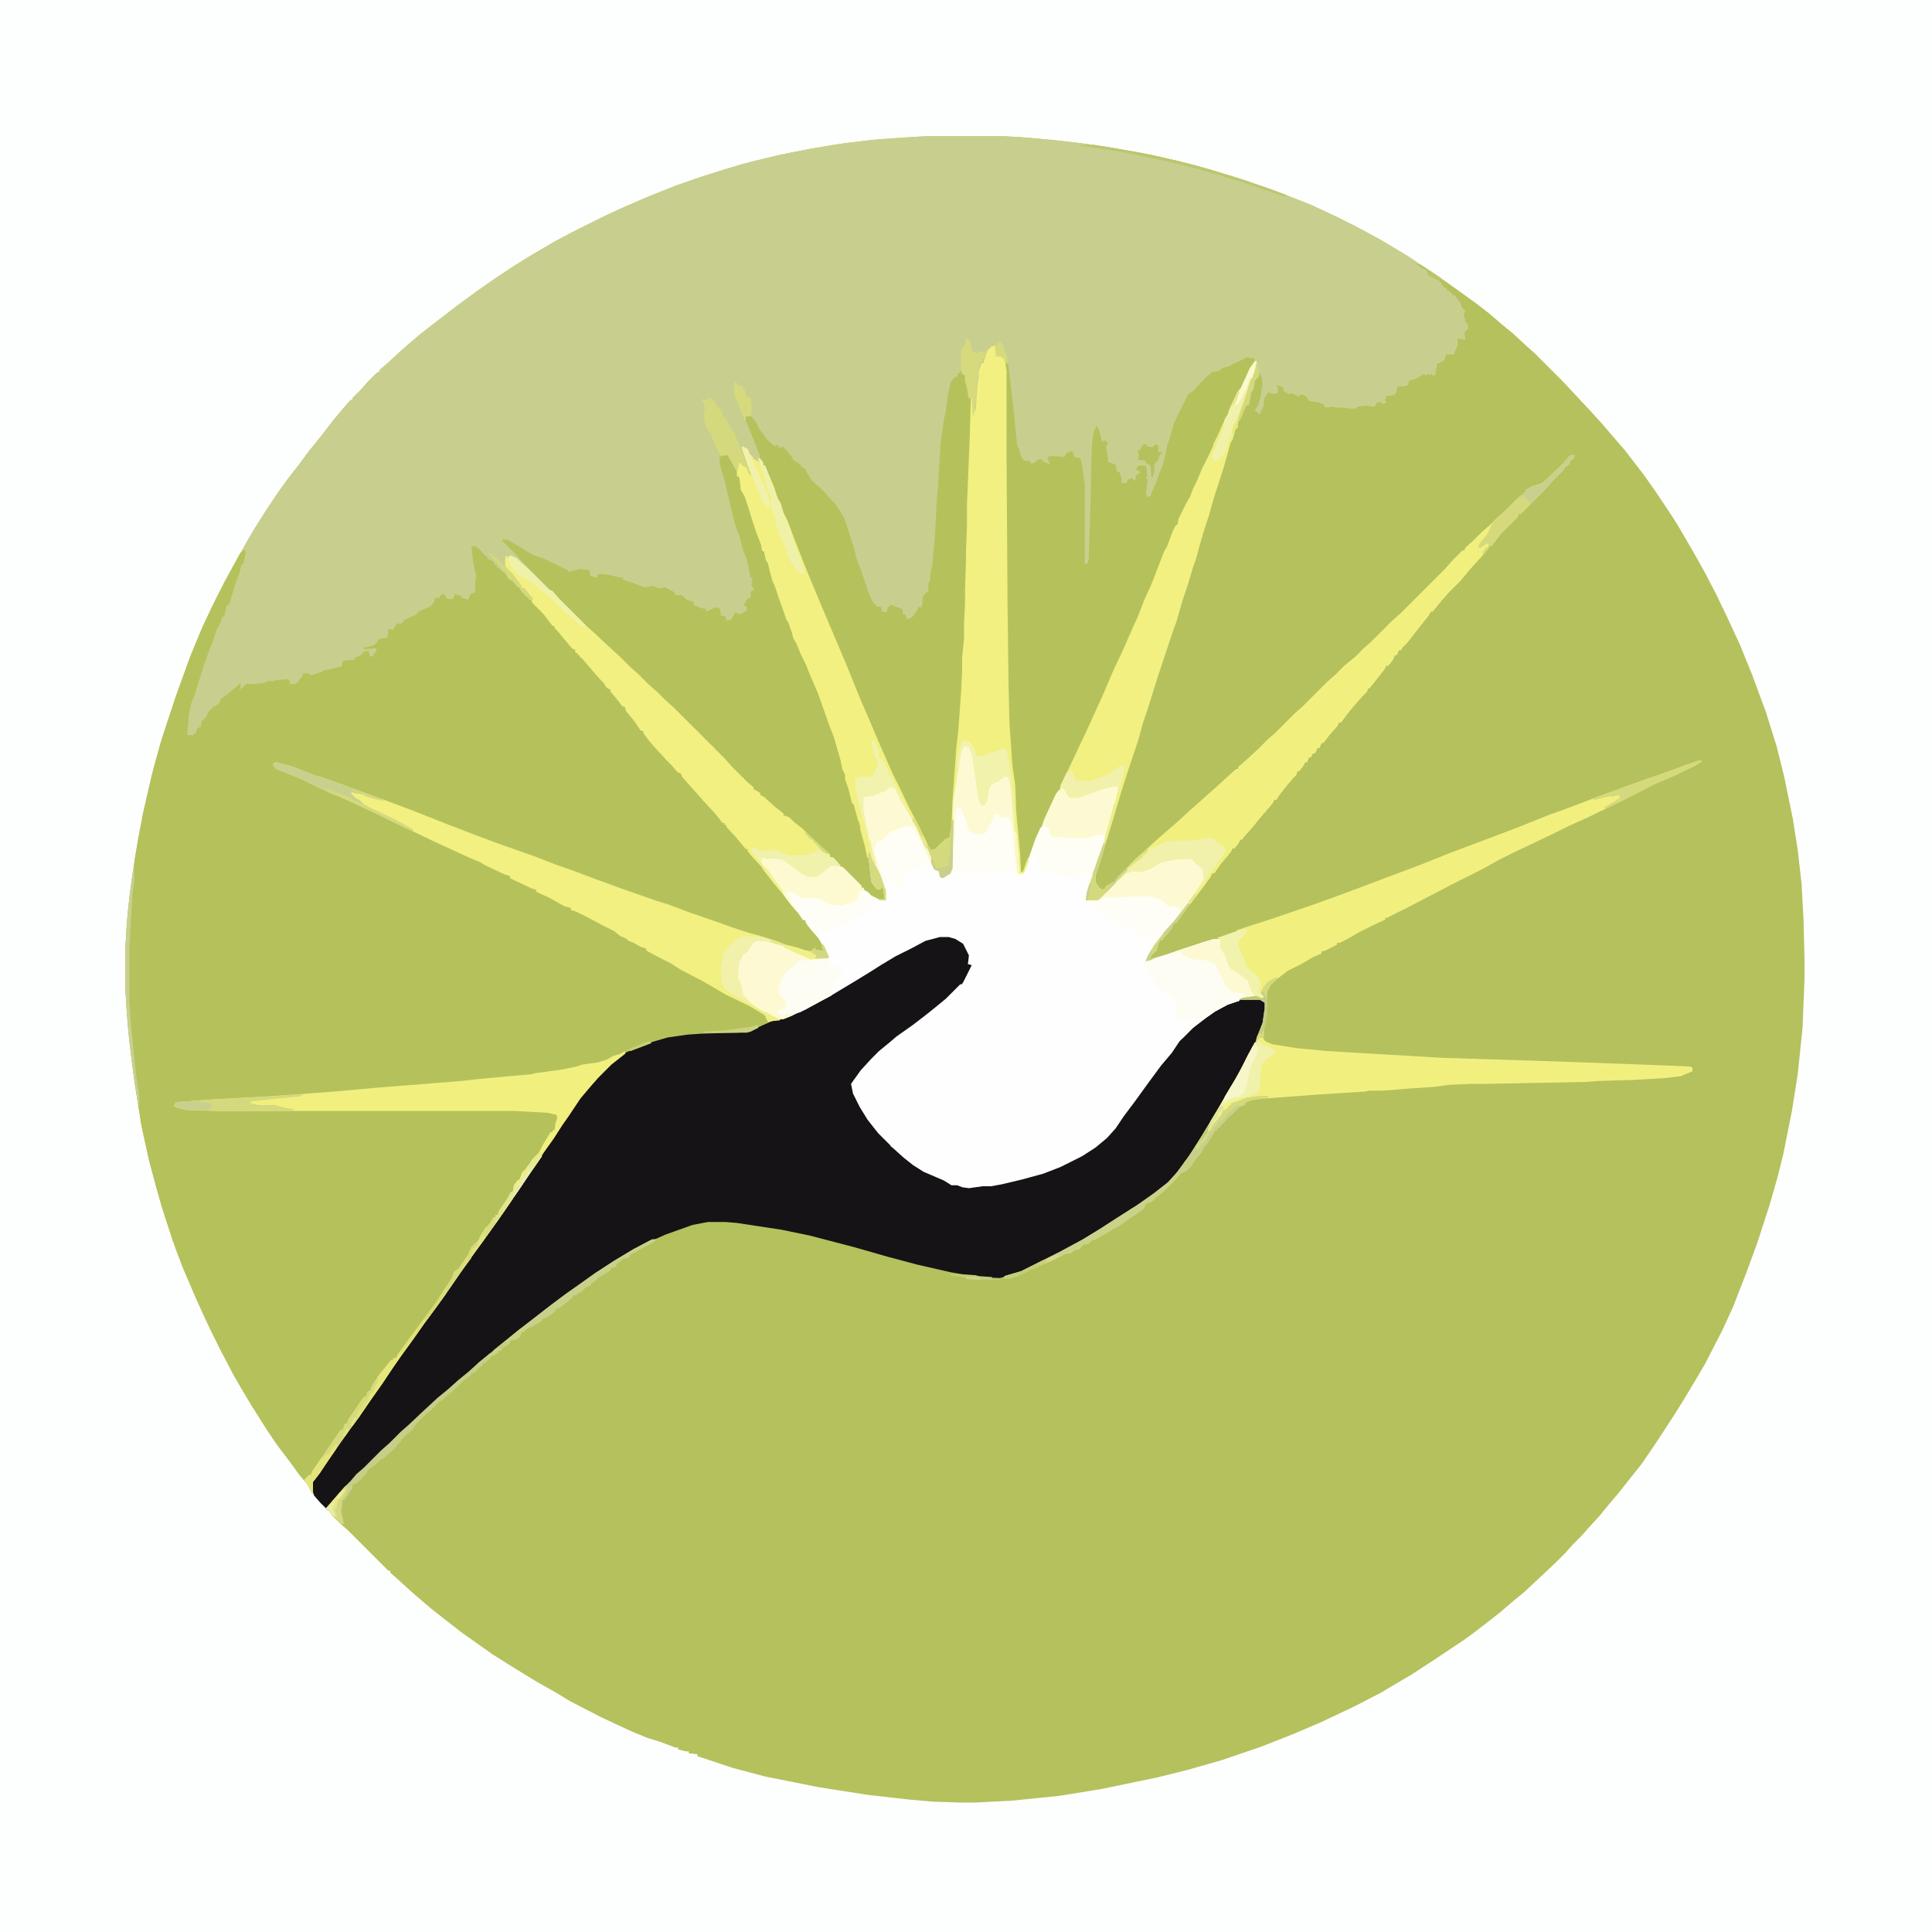 <?xml version="1.0" encoding="UTF-8"?>
<svg version="1.1" viewBox="0 0 2000 2000" width="1280" height="1280" xmlns="http://www.w3.org/2000/svg">
<path transform="translate(0)" d="m0 0h2e3v2e3h-2e3z" fill="#B5C15C"/>
<path transform="translate(0)" d="m0 0h2e3v2e3h-2e3zm959 141-47 3-36 4-37 6-35 7-36 9-39 12-29 10-30 12-30 13-39 19-25 13-24 14-21 13-21 14-17 12-19 14-21 16-14 11-13 11-8 7-10 9-8 7-7 6v2l-4 2-8 8-7 8-9 9v2h-2l-7 8-11 13-13 17-13 16-8 11-14 18-10 14-12 18-15 24-13 23-14 26-10 19-13 27-12 29-16 44-14 42-9 32-11 47-8 44-6 42-3 32-1 19v48l3 42 5 42 8 52 8 37 8 30 8 27 12 36 8 21 13 30 14 31 8 16 16 31 8 14 12 20 14 22 10 15 24 32 7 9 4 5 3 7h2l2 4 5 6 4 3 2 4 4 2 3 5 7 7 8 7 42 42h2v2l8 7 12 11 8 7 14 12 14 11 18 14 17 12 14 10 19 12 26 16 23 13 13 8 33 17 30 14 17 7 13 4 16 6h3v2l8 2h3v2l9 1v2l36 12 34 9 55 11 51 8 44 5 23 2 29 1h15l39-2 49-5 43-7 58-12 32-8 35-10 41-14 33-13 28-12 34-16 29-15 10-6 22-13 23-15 30-20 11-8 13-10 14-11 14-12 11-9 16-15 15-14 12-12 7-8 10-10 7-8 11-12 9-11 11-13 11-14 12-15 11-16 8-12 15-23 10-16 12-20 10-17 18-35 11-24 14-36 11-30 13-40 8-28 6-24 9-45 6-38 5-48 2-50v-21l-1-41-2-37-4-35-5-32-9-44-8-32-11-35-14-38-13-32-13-28-12-25-12-23-13-23-14-24-7-11-16-24-12-17-20-26-13-15-12-14-11-12-28-30-30-30-8-7-14-13-11-9-14-12-13-10-18-13-14-10-39-26-25-15-18-10-27-14-30-14-28-11-39-14-29-9-24-7-42-10-43-8-27-4-34-4-34-3-18-1z" fill="#FDFEFE"/>
<path transform="translate(959,141)" d="m0 0h80l30 2 40 4 36 5 35 6 41 9 30 8 29 9 33 11 34 13 25 11 29 14 28 15 20 12 16 10 7 7 5 3 1 4 11 6 3 3v2h2v2l4 2v2h3v2h2v2l3 1 6 8 1 4 4 4-1 2h-1l2 9 3 4v3l-4 4 1 8-8-2v7l-4 10h-8l-2 6-4 2-1 1h-2l-2 10v2l-3 1-1-2-2 1-2-1-1 2-3-2-8 5-7 2-2 5-5 1h-5l-2 7-2 2-8 1-1 4 1 3-4 1-2-2-4 1-2 4-9-1-9 1-1 2h-8l-5-1h-7l-5-1-6 1-2-1v-2l-5-2-5-1-6-1-3-5-6-2-1 3-7-4-4 1-5-3-1-4-7-3 2 4v5l-5 1-5-2-4 6-1 8-4 9-5-4 4-7 2-8 2-13-1-7-3-4v4l-4 4-1 8-3 5-2 12-3 1-5 12-2 4h-2v7l-2 1-3 11-2 3-7 25-10 31-6 21-4 12-5 17-4 15-3 8-5 17-6 18-6 21-3 8-16 48-11 35-5 15-5 18-11 33-7 22-9 30-6 19-6 21-5 15v6l4 6 3 2 3-1v-2l7-4 3-1 2-4 21-21 8-7 12-11 8-7 15-13 13-12 8-7 10-9 8-7 12-11 9-8h2v-2l8-7 12-11 10-10 8-7 21-21 8-7 25-25 8-7 10-10 11-9 9-9 8-7 22-22 8-7 46-46 7-8 11-11h2l1-3 8-7 9-9 8-7 7-7 8-7 17-17h2v-2h2l2-4 5-3 12-4 16-15 7-7 5-6 5-1-2 5h-2l-2 5h-2v2h-2l-2 4-11 11-7 8-26 26h-2l-1 3-17 17-10 13h-2l-2 4-9 10-10 11-9 11-13 13-7 8-9 11h-2l-2 4-8 10-14 18-5 5-2 3h-2l-2 5h-2l-2 5-5 6h-2l-2 4-11 14-4 5-2 1-1 3-5 5-13 15-9 12h-2l-2 4-8 9-6 8h-2l-2 5h-2l-3 6h-2l-2 4h-2l-2 5h-2l-2 4-4 5h-2l-1 4-3 3-6 7-8 10-4 6h-2l-2 4-13 15-8 10-9 10-1 2h-2l-2 4-4 5h-2l-2 4-10 12-7 10h-2l-2 4-12 16-16 21-8 11h-2l-2 5-4 5-3 3-3 4h-2l-2 4-2 7-5 5-2 3 12-2 41-14 14-4h6l1 9 5 8 3 9 3 4v2l5 2 9 6 4 4 3 9 3 5 1 2-17 2v2l-12 4-13 7-10 7-13 10-14 14-8 12-11 13-14 19-13 18-12 16-8 12-9 10-12 10-14 9-22 11-18 7-22 6-21 5-11 2h-7-2l-14 2-7-1-5-2h-6l-8-5-21-9-11-7-10-8-10-9-16-16-11-14-8-13-7-14-2-10 10-14 11-12 8-8 11-9 7-6 17-12 13-10 10-8 11-9 15-15h2l10-20-4-1 1-9-6-12-8-5-7-2h-9l-15 4-15 8-16 8-15 9-11 7-18 11-20 12-29 16-18 8-5 2h-6l-14-7-16-11-7-8-2-10-3-8 1-13 5-10 5-4 6-9 4-2 13 1 15 5v2l9 3 15 7 3 1 18-1-4-10-6-10-11-13-2-5-3-1-4-6-7-8-7-9-11-14-20-25-8-9v-2h-2l-9-11-11-12v-2h-2v-2h-2l-7-9-12-13-7-8-9-10-7-8-1-3-4-2-5-6-5-5-12-13-7-8-6-8v-2l-3-1-6-9-5-6-4-5-1-4-3-1-6-8-6-7v-2l-4-2-3-5-4-4-7-8-12-14-2-1v-2h-2v-2h-2l-1-4h-2l-7-8-9-11-3-3v-2h-2l-6-8-4-5-5-5-8-9-2-1v-2h-2l-7-8v-2h-2l-5-6-5-3v-3l-4-2-5-5-3-2v-2h-2l-4-5-3-1-7-8-6-5-3 1 2 16 3 14-1 10v6l-6 3-2 5-3 1-1-2-3-1-1-2-6-1-2 5h-6l-3-3v-3l-4 2-1 2-4 1-3 7-10 5-5 2-4 4-8 4h-3v2l-5 3h-2l-3 5-4 1h-2l1 5-2 3-9 1-2 5-5 3-4 1 8-1 2 5-5 5h-3l-2-6-5 2-4 4-5 1v2l-2 1h-10l-1 6-9 3-10 2-7 3-7 2-7-3v5h-3l-2 5-4 2-5-1-2-4-13 1-3 1h-6l-3 2-11 1h-9l-2 4-5 2 1-3h2l-1-3-10 9-7 5h-2l-2 6-5 3h-2v2h-2l-2 5-4 6-3 3v5l-5 2-1 4h-2v2h-7l-1-10 1-4 1-9 4-16 3-9 4-10 4-14 5-14 5-13 3-9 8-17 4-10h2l1-6 5-15 3-11 2-3 2-7h2v-9l1-5-3 2 2-5 11-19 12-19 12-18 14-19 20-26 22-28 14-17 6-7h2l2-4 13-13 7-8 4-4h2v-2l8-7 14-13 8-7 13-11 17-13 18-14 19-14 20-14 18-12 19-12 19-11 25-14 36-18 36-16 27-11 27-10 34-11 28-8 39-9 44-8 38-5 40-3z" fill="#C8CF8E"/>
<path transform="translate(491,565)" d="m0 0 5 3 6 7 3 2v2l4 1 3 3v2h2v2l4 2v2l4 2 4 3 2 4 5 3 3 3v2h2l7 8v2h2v2l4 2 9 11 5 5 7 8v2h2l9 11 6 7v2l4 2v2h2l1 4h2v2h2v2l4 2 12 14 7 8v2l4 2 3 5 3 3 7 8 5 7 3 3 1 4 3 1v2l2 1 6 7 4 7 5 5 7 10 5 5 11 12 5 5 6 7 5 5 7 8 12 13 11 12 9 11 1 3h2v2h2l9 11 11 12v2h2l7 9 9 10 12 16 9 11 7 9 9 11 4 5 9 11 12 16 6 13-1 2-18 1-16-7-11-5v-2l-10-2-5-2-13-1-4 2-6 9-5 4-4 9-1 14 4 9 1 8 7 8 15 10 14 7 3 2-16 5-15 7-12 2-38 1-23 2-17 3-24 8-16 7-14 11-14 14-7 8-11 13-12 18-7 10-9 14-10 14-9 14-9 13-15 22-8 12-20 28-13 18-12 17-11 16-12 17-14 19-12 17-13 18-9 13-10 15-12 17-13 19-9 12-10 14-11 16-10 15-7 9v12l-3-4-3-6-8-9-10-14-13-17-12-18-15-24-9-15-8-14-15-28-10-21-7-14-9-20-14-33-9-24-12-37-12-44-8-36-7-43-6-46-3-34-1-18v-48l2-32 4-34 7-45 6-30 8-35 9-33 16-49 14-39 12-29 11-24 13-26 12-22 5-9 5-3v5l-2 10h-2l-2 9-3 8-3 9-5 16h-2l-3 12h-2l-1 5-5 10-3 9-5 13-5 14-10 32-3 7-3 15v6l-1 6v6h7v-2h2l1-5 4-2 1-6 3-2 4-7 2-3h2v-2l6-3 3-6 6-4 12-10 2-3v6l-3 3 6-4 3-3h9l9-1 4-2h7l1-1 13-1 2 2v3h6l4-4 3-4 1-3h5l3 2 12-4 1-1 10-2 7-2h2l1-6 12-1v-2l7-3 3-4h4l2 6 3-1 4-6-1-2-10 1-4-1 12-3 7-7 7-1 1-6v-3l5 1 3-5 1-2 3 1 4-2v-2l11-5h2l2-4 12-5 4-4 1-5h5l1-3 4-1 3 5h6l2-5 7 2v2l4 1 3 1 2-6 5-2v-11l1-5-3-14-2-17z" fill="#B5C25C"/>
<path transform="translate(973,969)" d="m0 0h9l11 4 6 5 5 11-2 9 4 1-3 9-5 8-7 8-8 7-7 7-10 8-13 10-16 12-14 10-11 10-8 7-9 9-12 16-1 5 5 14 8 14 8 11 11 13 8 8v2l4 2 12 11 10 7 14 8 17 7 6 4h6l7 3 19-1 1-2 1 1h7l25-5 29-8 20-8 22-11 13-9 11-9 9-10 10-15 15-20 13-18 10-13 12-15 6-9 16-16 14-10 10-7 15-7 11-3h17l5 3 1 1-1 16-4 13-9 20-7 12-8 16-7 12-8 14-13 22-14 23-11 16-10 13-11 12-13 10-24 16-25 16-16 10-21 12-12 7-23 11-19 9-19 5-22-1-29-5-35-8-30-8-35-10-46-12-29-6-46-7-12-1h-18l-16 3-28 10-18 8-19 10-24 15-22 15-18 13-16 12-17 13-15 12-14 11-17 14-11 9-28 24-8 7-13 11-12 11-17 16-13 12-10 10-8 7-18 18h-2l-2 4-14 14-9 11-5 6h-2l-5-5-7-8-2-8v-6l7-9 10-15 11-16 11-15 14-20 10-14 11-16 10-15 10-14 13-18 12-17 14-19 16-23 11-16 26-36 12-17 8-12 15-22 16-23 9-14 9-13 7-11 7-10 12-17 13-14 7-8 11-11 14-10 25-10 17-5 21-3 15-1 38-1 12-2 20-9 16-5 17-7 30-16 25-15 18-11 14-9 16-9 25-13z" fill="#151315"/>
<path transform="translate(998,771)" d="m0 0 5 2 3 5 3 15 5 35 2 5 4-1 2-7 2-10 4-5 8-4 4-3 5 2 2 10 4 46 1 1 2 20 1 23 5-2 12-35 10-22 11-24 3-4h2l1-3 4 2 3 5v3h9l13-4 10-3 8-3 6-2h5l1 2-7 30-7 24-4 13-12 36-4 14 4-1h8l8-7 12-12 8-7 5-3 2 1 1-2 8 1 10-3 12-7 14-3 18-1 4 5 7 6 2 5v6l-10 16-6 8-4 6-14 17-12 14-10 15-5 9 25-8 36-12 10-3h6l1 9 5 8 3 9 3 4v2l5 2 9 6 4 4 3 9 3 5 1 2-17 2v2l-12 4-13 7-10 7-13 10-14 14-8 12-11 13-14 19-13 18-12 16-8 12-9 10-12 10-14 9-22 11-18 7-22 6-21 5-11 2h-7-2l-14 2-7-1-5-2h-6l-8-5-21-9-11-7-10-8-10-9-16-16-11-14-8-13-7-14-2-10 10-14 11-12 8-8 11-9 7-6 17-12 13-10 10-8 11-9 15-15h2l10-20-4-1 1-9-6-12-8-5-7-2h-9l-15 4-15 8-16 8-15 9-11 7-18 11-20 12-29 16-18 8-5 2h-6l-14-7-16-11-7-8-2-10-3-8 1-13 5-10 5-4 6-9 4-2 13 1 15 5v2l9 3 15 7 3 1 18-1-4-10-6-10-11-13-2-5-3-1-4-6-7-8-7-9-6-10-14-19-5-7-1-4 4-2 2 1h14l8 4 9 7 10 7 3 1h7l5-1v-2l9-7 3-2 7 1 5 2 19 19v2h2l5 6 11 6 7 1-2-14-7-18v-2l-2-1-1-7-4-13-4-20-3-11-1-7v-13l2-2 11-2 12-5 3-3 5 1 7 12 6 12 5 9v2l3 1 6 12 5 13v2h2l4 10 3 11 5 3 2 6 10-4 1-5 2-69 3-19 3-28 3-10z" fill="#FDFEFD"/>
<path transform="translate(1291,370)" d="m0 0 7 1 1 2-3 7-12 24-4 6-7 14-2 6-7 15-6 14-6 13-8 16-7 17-3 5-3 8-8 14-5 13-4 6-2 7-10 24-10 25-6 13-9 23-7 15-5 11-8 18-4 8-11 26-12 26-19 41-13 27-8 16-8 17-11 25-5 15h-2l-2 9-3 6h-3l-1-19-4-44-1-27-3-21-3-46-1-39-1-90-1-165v-77l3 3 5 44 3 29 1 10 2 4 2 7 2 4 3 1h3l3 3 3-1 3-3 5-1v2l8 4-3-8 5-1 13 1 2-4 5-2 2 1 1 5 6 1 2 6 3 22v82l3-1 1-4 2-64 1-46 1-15 1-7 3-6 2 2 3 10v4l4-1 3 2-2 5 1 6 1 5v4l8 3 1 7 3 1 2 6v5h5l2-4 4-1 3 3 1-6 5-3-5-3 2-4h7l2 2v7l2 2h-3l2 4-1 9-1 5 2 4 3-2 5-12 8-21 2-8 2-10 3-9 4-14 4-9 11-22 6-4 7-8 5-5 7-6 7-1 3-3 8-2 3-2z" fill="#B5C25C"/>
<path transform="translate(745,469)" d="m0 0 2 2 2-2 1 2h4l5 9 4 7v6h2l2 6 2 11 4 6 6 18 3 12 3 8 3 7 2 9 3 4 2 8 3 9 2 5 2 9 3 5 2 10 4 9 4 10 1 4 2 3 6 18 4 8 5 11 5 10 5 13 8 20 10 30 3 6 8 28 1 7 3 6 1 6 5 16 2 7 3 9 3 10 2 9 3 12 3 11v5h2l2 20 2 7 4 5h3l3-3 2 6v8h-8l-10-6v-2l-4-2v-2h-2l-7-8-13-13-5-4-5-6-3-1-2-4-8-7-7-7-11-9v-2l-4-2-11-9-5-3v-2l-4-2-12-11-8-6v-2l-4-2-10-9-3-3v-2l-4-2-11-11-7-8-9-9v-2l-4-2-12-12v-2l-4-2-25-25-3-2v-2l-4-2-13-13-8-7-11-11-8-7-12-12-8-7-16-15-12-11-27-27-7-8-26-26-5-6-14-14v-2l6 1 12 7 6 4 9 5 7 2 15 7 10 5 3 1v2l5-1 7-2 10 1 1 6 7 2 1-4 11 1 8 2 7 1v2l9 3 13 5 7-1 2-1 5 3 8-1 9 5 1 3h7l5 5 7 2v3l4 2 6 2h3v3l7-3 1-1h5l2 4v4l5 1 1 2-1 2h5l3-4 2-4 5 2 7-4v-4l-3-1 2-5 3-3h2v-4l1-4h3l-3-5 1-8h-2l-4-19-4-10-3-12-5-14-6-24-5-22-3-9-2-8z" fill="#B5C25C"/>
<path transform="translate(996,384)" d="m0 0h2v3l4 2v7l2 4 1 9v46l-2 46-1 29v20l-1 28v13l-1 25v12l-1 25v9l-2 18v14l-2 38-3 36-2 21-3 40-1 27-2 11-6 2v2l-5 5-7 5-3-1-4-6-10-21-10-19-11-23-9-19-11-25-11-26-19-45-8-20-12-28-16-38-11-27-11-28-9-23-3-6-3-9-3-8-5-11-5-14v-2h-2l-3-6-1-6-12-30-2-4v-5l1-2 5 2 6 8 2 5 9 12 6 5 2 1 1-2 4 4 2-2 5 5 4 5 2 4 8 5v2l4 2 7 12 10 9 5 5 6 7 4 4 9 14 9 28 4 15 4 10 8 24 5 11 4 4h4l1 5 5 1 1-5 3-3 5 2 7 2 1 6h2l2 5 5-2 4-5 3-6 3 1 1-6v-5l4-5h2v-9l2-4v-7l2-7 3-34 2-39 1-9 2-34 1-14 3-21 2-9 2-16 3-14 2-3 3-3h3l-1-3z" fill="#B5C25C"/>
<path transform="translate(1299,374)" d="m0 0h2l-2 9-8 24-5 17-4 10-1 9-2 1-3 11-2 3-7 25-10 31-6 21-4 12-5 17-4 15-3 8-5 17-6 18-6 21-3 8-16 48-11 35-5 15-5 18-11 33-7 22-9 30-6 19-6 21-5 15v6l4 6 3 2 3-1v-2l7-4 3-1 2-4 21-21 8-7 12-11 8-7 15-13 13-12 8-7 10-9 8-7 12-11 9-8h2v-2l8-7 12-11 10-10 8-7 21-21 8-7 25-25 8-7 10-10 11-9 9-9 8-7 22-22 8-7 46-46 7-8 11-11h2l1-3 8-7 9-9 8-7 7-7 8-7 17-17h2v-2h2l2-4 5-3 12-4 16-15 7-7 5-6 5-1-2 5h-2l-2 5h-2v2h-2l-2 4-11 11-7 8-26 26h-2l-1 3-17 17-10 13h-2l-2 4-9 10-10 11-9 11-13 13-7 8-9 11h-2l-2 4-8 10-14 18-5 5-2 3h-2l-2 5h-2l-2 5-5 6h-2l-2 4-11 14-4 5-2 1-1 3-5 5-13 15-9 12h-2l-2 4-8 9-6 8h-2l-2 5h-2l-3 6h-2l-2 4h-2l-2 5h-2l-2 4-4 5h-2l-1 4-3 3-6 7-8 10-4 6h-2l-2 4-13 15-8 10-9 10-1 2h-2l-2 4-4 5h-2l-2 4-10 12-7 10h-2l-2 4-12 16-16 21-8 11h-2l-2 5-4 5-3 3-3 4h-2l-2 4-2 7-5 5-2 3h5l-4 2-5 1 2-5 7-12 11-14 9-10 11-14 7-10 10-15 3-5-1-10-7-6-3-3-1-2-18 1-14 3-12 7-10 3-8-1-7 3-7 7-8 7-12 12-2 1h-12l1-8 12-36 5-14 4-15 6-23 5-21v-1l-8 1-10 3-9 3-11 4-4 1h-7l-2-1-5-9h-2l-2 2 1-5 12-25 16-34 15-33 12-28 9-19 11-25 5-11 7-18 6-13 4-10 10-26 3-5 6-16 3-6 2-1 1-6 8-16 4-7 3-8 4-8 5-12 8-16 5-11 11-25 3-5 2-6 8-17 4-5 9-20z" fill="#F1F080"/>
<path transform="translate(1029,358)" d="m0 0h2v8l1 2 5 1 3 2 2 13v91l1 149 1 83 1 42 3 43 3 21 1 27 4 44 1 19 2-1 5-14 1 4-5 12-5 1-1-2-1-21-2-20-1-1-4-46-2-10-4-1-7 5-6 3-3 5-2 12-3 5-4-1-2-5-7-47-3-7-5-2-3 7-2 13-3 27-2 11-2 69-2 5-8 5-3-1-1-6-5-2-3-7-4-13v-2h-2l-5-11-4-10-3-6-3-3-10-18-7-14-5-1-5 4-13 5-8 1-1 1v13l3 15 4 16 3 14 3 9 1 5 8 20 1 4v10h-7v-1h6l-2-12-1-1-2 3-4-1-5-7-1-8-1-11-1-3 1-3h-2l-3-14-1-3-3-11-1-7-2-5-4-15-2-2-4-16-3-8v-5l-3-6-2-10-7-24-4-10-12-34-9-21-4-10-5-10-4-10-4-7-1-5-4-11-2-3-3-9-4-11-5-15-2-4-2-7-3-12-2-3-2-9-2-1-1-6-5-13-4-12-4-13-4-12-4-7-1-9-1-5h-2v-7l2-7 5 2 4 5 3 5-3-10-6-17 1-2 5 3 2 5 3 3 1 2 5 3 2 5-1-4-1-5 3 2 2 3v3h2l4 10 5 12 4 12 3 5 3 10 4 8 8 21 13 33 15 36 14 33 11 26 15 37 7 16 11 26 15 34 8 16 9 19 10 19 10 21 2 4 5-1 8-8h2v-2l5-2 2-11 1-27 4-55 2-17 3-42 1-21v-14l2-19v-16l1-20v-14l1-31v-11l1-24v-23l1-23 2-51 1-35 2-3 2 1v11l1 5 1-17 1-15 1-2v-8l3-9h2l2-7 2-6 4-4z" fill="#F1F080"/>
<path transform="translate(1627,471)" d="m0 0 3 1-2 4h-2l-2 5h-2v2h-2l-2 4-11 11-7 8-26 26h-2l-1 3-17 17-10 13h-2l-2 4-9 10-10 11-9 11-13 13-7 8-9 11h-2l-2 4-8 10-14 18-5 5-2 3h-2l-2 5h-2l-2 5-5 6h-2l-2 4-11 14-4 5-2 1-1 3-5 5-13 15-9 12h-2l-2 4-8 9-6 8h-2l-2 5h-2l-3 6h-2l-2 4h-2l-2 5h-2l-2 4-4 5h-2l-1 4-3 3-6 7-8 10-4 6h-2l-2 4-13 15-8 10-9 10-1 2h-2l-2 4-4 5h-2l-2 4-10 12-7 10h-2l-2 4-12 16-16 21-8 11h-2l-2 5-4 5-3 3-3 4h-2l-2 4-2 7-5 5-2 3h5l-4 2-5 1 2-5 7-12 11-14 9-10 11-14 7-10 9-13 5-5 7-11 9-12 6-11h-2v-2l-5-1-5-5-4-2-11 2-14 1h-8l-5 1h-7l-14 6-6 3-3 4h-2v2l-8 6-7 6 2-4 7-7 8-7 12-11 8-7 15-13 13-12 8-7 10-9 8-7 12-11 9-8h2v-2l8-7 12-11 10-10 8-7 21-21 8-7 25-25 8-7 10-10 11-9 9-9 8-7 22-22 8-7 46-46 7-8 11-11h2l1-3 8-7 9-9 8-7 7-7 8-7 17-17h2v-2h2l2-4 5-3 12-4 16-15 7-7 5-6z" fill="#F1F07F"/>
<path transform="translate(286,789)" d="m0 0 18 5 10 4 13 5 7 2 20 7 16 6 25 9 32 12 38 15 26 10 24 9 37 13 26 10 20 7 13 5 30 11 20 7 17 6 13 4 24 9 29 10 14 5 15 5 18 5 12 4 10 4 12 3 9 3 5 1 5-4v2l9 2-2-5 1-3 6 13-1 2-18 1-16-7-11-5v-2l-10-2-5-2-13-1-4 2-6 9-5 4-4 9-1 14 4 9 1 8 7 8 15 10 14 7 3 2-10 1-3 1-3-7-17-10-23-11-24-14-23-12-11-7-14-7-11-6v-2l-6-2-7-4-5-2-4-3-5-2-6-5-12-6-15-8-12-6-6-2v-2l-7-2-16-9-9-4-4-2v-2l-4-1-17-8-6-3v-2l-6-2-13-6-8-4-5-3-10-4-39-18-75-36-22-10-10-4-19-9-8-4-27-11-3-3v-3z" fill="#F1F080"/>
<path transform="translate(524,575)" d="m0 0 2 2 3-2 6 3 16 15 17 17 4 2 7 8 28 28 8 7 16 15 12 11 10 10 8 7 11 11 8 7 9 9 8 7 54 54 7 8 15 15 7 6v2l4 2 3 2v2l4 2 11 10 9 7v2l6 2 5 5 9 7 5 5 15 14 8 7v3l4 1 7 8-2 1-7-1-10 8h-2v2l-5 2h-7l-8-4-9-7-10-7-6-1h-11l-4-1-1 2 5 9 10 13 8 11-1 2-10-12-12-16-11-12-3-4v-2h-2l-9-11-11-12v-2h-2v-2h-2l-7-9-12-13-7-8-9-10-7-8-1-3-4-2-5-6-5-5-12-13-7-8-6-8v-2l-3-1-6-9-5-6-4-5-1-4-3-1-6-8-6-7v-2l-4-2-3-5-4-4-7-8-12-14-2-1v-2h-2v-2h-2l-1-4h-2l-7-8-9-11-3-3v-2h-2l-6-8-4-5-11-11-1-5-7-8v-2h-2l-13-17-5-6v-8z" fill="#F1F080"/>
<path transform="translate(1304,1073)" d="m0 0 3 1 3 4 7 3 25 4 31 3 119 7 125 4 82 3 50 2 3 1v4l-12 5-16 2-34 2-36 1-12 1-103 2h-15l-24 1-14 2-29 2-25 2h-14l-5 1-48 3-67 5-8 3-2 3-5 2-5 5-7 6-5 6-3 3-1 2h-2v2h-2l-2 4-4 6-3 5-2 1-4 8-4 4-6 9-5 5-5 2-7 8-10 10-10 8-4 4-6 2-2 5-8 6-5 3-11 8-9 5-10 6-7 4-4 1-4 4h-4l-5 5-5 1-3 3-6 1-12 6-16 7-9 4-13 6-10 3-4-1 1-2 17-5 40-20 24-13 18-11 17-11 22-14 17-12 14-11 10-11 13-18 12-19 15-25 8-14 9-15 9-16 7-14 7-13h2l2-5z" fill="#F1F07F"/>
<path transform="translate(1760,787)" d="m0 0 2 1-8 5-23 11-19 8-19 10-16 8-35 17-18 8-16 8-23 11-17 8-16 8-18 10-32 16-17 9-6 3-19 10-24 12h-2v2l-11 5-16 8-12 7-8 4h-3v2l-12 6-4 1v2l-9 4-12 7-14 7-9 7-12 6-5 7-1 4 3 2-1 3-5-1-6-4-2-4-3-9-8-7-9-5-4-6-3-9-5-8v-9l-3-1 17-6h3v-2l37-12 41-14 25-9 27-10 21-8 40-15 30-12 69-26 35-14 17-6 34-13 44-16 29-10 16-6z" fill="#F1F07F"/>
<path transform="translate(768,462)" d="m0 0 6 3 2 5 3 3 1 2 5 3 2 5-1-4-1-5 3 2 2 3v3h2l4 10 5 12 4 12 3 5 3 10 4 8 8 21 13 33 15 36 14 33 11 26 15 37 7 16 11 26 15 34 8 16 9 19 10 19 10 21 2 4 5-1 8-8h2v-2l5-2 2-11 1-7h1l-1 50-2 5-8 5-3-1-1-6-5-2-3-7-4-13v-2h-2l-5-11-4-10-3-6-3-3-10-18-7-14-5-1-5 4-13 5-8 1-1 1v13l3 15 4 16 3 14 3 9 1 5 8 20 1 4v10h-7v-1h6l-2-12-1-1-2 3-4-1-5-7-1-8-1-11-1-3 1-3h-2l-3-14-1-3-3-11-1-7-2-5-4-15-2-2-4-16-3-8v-5l-3-6-2-10-7-24-4-10-12-34-9-21-4-10-5-10-4-10-4-7-1-5-4-11-2-3-3-9-4-11-5-15-2-4-2-7-3-12-2-3-2-9-2-1-1-6-5-13-4-12-4-13-4-12-4-7-1-9-1-5h-2v-7l2-7 5 2 4 5 3 5-3-10-6-17z" fill="#F1F080"/>
<path transform="translate(647,1088)" d="m0 0v3l-14 11-14 14-7 8-11 13-12 18-7 10-9 14-10 14-9 14-9 13-15 22-8 12-20 28-13 18-12 17-11 16-12 17-14 19-12 17-13 18-9 13-10 15-12 17-13 19-9 12-10 14-11 16-10 15-7 9v12l-3-4-3-6-3-4 5-5h2l2-5 7-10 9-13 6-9 7-10h2l2-6h2l2-5 13-19 3-4h2l2-6h2l2-5 7-11 8-10 5-6h2v-2h3l2-4 13-18 12-16 8-11 6-8 7-11 10-15 2-6 5-4 9-13 4-9 5-5h2l2-6 5-8 5-5 4-7h2v-2h2l2-5 7-10 5-9h2l1-7 4-5 2-1 3-8h2l2-4 3-4 3-5 7-7 4-8 8-13h2v-2h2l1-7 2-6-1-3-9-2-35-2h-309l-29-1-10-2-4-2 2-4 40-3 56-3 68-5 44-4 88-7 17-2 55-5 4-1 29-4 14-3 6-2 15-2 10-3 7-4 7-2z" fill="#F1F07F"/>
<path transform="translate(998,771)" d="m0 0 5 2 3 5 3 15 5 35 2 5 4-1 2-7 2-10 4-5 8-4 4-3 5 2 2 10 4 46 1 1 2 20 1 23 4 1h-7l-1-3-4-2-7 1-5 1-11 1-6 1h-19l-5-3h-8v2h-2l1-5 2-69 3-19 3-28 3-10z" fill="#FEFEF6"/>
<path transform="translate(1257,972)" d="m0 0h6l1 9 5 8 3 9 3 4v2l5 2 9 6 4 4 3 9 3 5 1 2-17 2v2l-12 4-13 7-10 7-13 10-11 11v-3l7-10 5-4 1-5-7 1-5 2h-7l-1-5 2-10-4-7-8-7-9-6-3-5-4-8-3-5-4-3v-2h-2l2-5h2v2l25-8 36-12z" fill="#FDFDF4"/>
<path transform="translate(921,814)" d="m0 0 5 1 7 12 6 12 5 9v2l3 1 6 12 5 13v2h2l4 10 3 11 5 3 1 6-5-2-4-6v-4h-2l-1-2-7 2-2 2-10 2-4 6-4 11-4 2-9-7-4 1v9l-2-4-7-18v-2l-2-1-1-7-4-13-4-20-3-11-1-7v-13l2-2 11-2 12-5z" fill="#FEFEF6"/>
<path transform="translate(784,973)" d="m0 0 13 1 15 5v2l9 3 15 7 11 2v1l-18 1-5 3-5 5-7 6-4 10-1 8 3 5 5 5v5l-5 4-5 1 2 3 7-1 2-1h9l-4 3-10 4h-6l-14-7-16-11-7-8-2-10-3-8 1-13 5-10 5-4 6-9z" fill="#FDFAD3"/>
<path transform="translate(1230,888)" d="m0 0 5 1 3 4 7 6 2 5v6l-10 16-6 8-4 6-5 5-1-5-11-1-6-4-5-4-9-2h-16l-15 1h-16l-5 3h-14l4-2h8l8-7 12-12 8-7 5-3 2 1 1-2 8 1 10-3 12-7 14-3z" fill="#FDFAD3"/>
<path transform="translate(1152,813)" d="m0 0h5l1 2-7 30-7 24h-1v-5l-9 2-6 2-22 1-18-3-5-10-5 1 3-9 12-26 3-4h2l1-3 4 2 3 5v3h9l13-4 10-3 8-3z" fill="#FDFAD3"/>
<path transform="translate(998,771)" d="m0 0 5 2 3 5 3 15 5 35 2 5 4-1 2-7 2-10 4-5 8-4 4-3 5 2 2 10 4 46 1 1 2 20 1 23-2-1-2-18-3-26-2-10-2-3-9-1-1-3h-4l-2 5-7 13-3 3-9-1-6-3-8-24h-2-3l-3 55h-1v-28l1-33 3-19 3-28 3-10z" fill="#FDFAD3"/>
<path transform="translate(789,887)" d="m0 0 4 1h14l8 4 9 7 10 7 3 1h7l5-1v-2l9-7 3-2 7 1 5 2 19 19v2h2l1 3-5 2-2 7-5 4-9 3h-12l-14-6-4-2h-5l-1 1h-7l-12-7h-3l2 6 7 11v3l-9-11-5-7-4-7-14-19-5-7-1-4z" fill="#FDFAD2"/>
<path transform="translate(1080,855)" d="m0 0 4 1 4 8v2l24 2 16-1 8-3h7v10l-12 34-4 13-1-4v-11l-5-1-9 4-10-2-21-5-5-5-3-9v-3l-5 2-2 5-1-4 7-20 5-11z" fill="#FEFEF5"/>
<path transform="translate(1123,928)" d="m0 0h1v5l14-1 5-3h18l13-1h16l11 3 7 6 2 1 9 1 2 1 1 6-9 11-12 14-9 13-2-3 2-11-11 1-5-3-5-6-16-8-14-8-8-7-11-5z" fill="#FEFEF6"/>
<path transform="translate(858,990)" d="m0 0v3 6l12 3 2 3-4 7-8 10-1 4 6 1-5 4-32 17-12 1-5 2-5-1-1-3 8-4 1-1v-5l-7-7-1-6 3-11 4-6 8-6 5-6 3-1h18v-2l10-1z" fill="#FDFDF4"/>
<path transform="translate(675,1283)" d="m0 0h5l-4 3-20 11-3 1-2 4-5 1-3 1v2h-3v2h-2v3l-6 2v2l-8 5-4 2-6 6h-2v2l-6 3-5 5h-3v2l-5 1v2l-10 8-4 3-4 1v2l-6 5-6 3h-2v2l-10 6-5 2-4 4h-2l-2 5-5 3h-2l-3 1v2l-5 4h-2v2h-2v2h-3v2l-5 3-3 1v2l-6 5h-2l-1 3h-2v2h-2v2h-2v2l-5 2-1 2-8 6-12 12h-2v2h-2v2h-3v2l-6 4-8 8-8 7-7 7-4 6-7 6-5 5v2h-2v2h-2v2l-5 5-5 4-4 4-3 1-5 5-7 5-4 6-8 8-5 2-1 4-5 8-2 3-3 2v6l-1 4 3 13-2 1-8-7-3-3-2-4-4-2 6-7 13-15 7-7 6-7 8-7 18-18 8-7 12-12 8-7 17-16 13-12 11-9 10-9 11-9 10-9 11-9 32-26 13-10 18-14 16-12 17-12 14-10 20-13 20-12z" fill="#C6CE88"/>
<path transform="translate(921,814)" d="m0 0 5 1 7 12 6 12 5 9v2l3 1 6 12 2 9-3-3-5-9v-2h-2l-2-3-7 1-14 5-9 9-5 1-3 10 7 23-1 3-3-9-2-1-1-7-4-13-4-20-3-11-1-7v-13l2-2 11-2 12-5z" fill="#FDFAD3"/>
<path transform="translate(1250,867)" d="m0 0 6 1 5 5 6 3v2h2l-2 6-14 20-9 13-1-2 3-5-1-10-7-6-3-3-1-2-18 1-14 3-12 7-10 3-8-1-7 3-7 7v-3l20-20 5-2v-2l5-5 11-5 9-4h8l5-1h14z" fill="#F1F1AB"/>
<path transform="translate(560,1193)" d="m0 0 1 4-14 20-8 12-11 16-13 19-10 14-11 15-10 14-16 23-14 20-14 19-12 17-13 18-9 13-10 15-12 17-13 19-9 12-10 14-11 16-10 15-7 9v12l-3-4-3-6-3-4 5-5h2l2-5 7-10 9-13 6-9 7-10h2l2-6h2l2-5 13-19 3-4h2l2-6h2l2-5 7-11 8-10 5-6h2v-2h3l2-4 13-18 12-16 8-11 6-8 7-11 10-15 2-6 5-4 9-13 4-9 5-5h2l2-6 5-8 5-5 4-7h2v-2h2l2-5 7-10 5-9h2l1-7 4-5 2-1 3-8h2l2-4 7-9z" fill="#E6E77A"/>
<path transform="translate(891,922)" d="m0 0 7 1 4 4 8 4v1l-6 2-4 4-3 6-19 10-10 6-4 5-9-1-9-3v8l-5-5-7-9v-2l-3-1-4-6-7-11-5-9 1-3 5 1 10 6h7l1-1 8 1 12 6 3 1h12l11-4 3-4 2-6z" fill="#FEFEF6"/>
<path transform="translate(1301,1135)" d="m0 0h13l-4 2-16 2-4 2-2 3-5 2-5 5-7 6-5 6-3 3-1 2h-2v2h-2l-2 4-4 6-3 5-2 1-4 8-4 4-6 9-5 5-5 2-7 8-10 10-10 8-4 4-6 2-2 5-8 6-5 3-11 8-9 5-10 6-7 4-4 1-4 4h-4l-5 5-5 1-3 3-6 1-12 6-16 7-9 4-13 6-10 3-4-1 1-2 17-5 40-20 24-13 18-11 17-11 22-14 17-12 14-11 10-11 13-18 12-19 8-13 1 2-3 6h2l1-5 9-10 4-7 4-3h2v-2h2l1-3 13-4z" fill="#C9D18B"/>
<path transform="translate(769,969)" d="m0 0 17 1 7 2 10 2 10 4 12 3 9 3 5 1 5-4v2l9 2-2-5 1-3 6 13-1 2-18 1-16-7-11-5v-2l-10-2-5-2-13-1-4 2-6 9-5 4-4 9-1 14 4 9 1 8 7 8 3 3-5-2-18-10-7-6-2-5-1-14 3-17 1-2h2l2-4 9-8z" fill="#F1F1AB"/>
<path transform="translate(998,766)" d="m0 0 6 2 4 5 3 9 5 1 10-4 8-2 3-3 5 2 3 16 3 18 3 39v12h-1l-4-46-2-10-4-1-7 5-6 3-3 5-2 12-3 5-4-1-2-5-7-47-3-7-5-2-3 7-2 13-1 9h-1v-13l2-12 3-9z" fill="#F1F2AC"/>
<path transform="translate(1302,1076)" d="m0 0 3 4 12 5 3 2-1 4-10 7-3 4-1 9-1 17-1 2h-2v2l-27 9-6 4-4 9-9 11-3 6h-2l3-10 12-20 9-16 8-13 8-16 9-17h2z" fill="#F0F1AB"/>
<path transform="translate(1257,972)" d="m0 0h6l1 9 5 8 3 9 3 4v2l5 2 9 6 4 4 3 9 3 5 1 2-11 1-1-3-5-2-9-2-5-5-10-21-5-4-7-2-14-1-7-4-3-2v-2l-9 2 2-2 37-12z" fill="#FDFAD3"/>
<path transform="translate(732,411)" d="m0 0 5 2 5 6v2h2l4 7v3l3 1 2 5 7 11 2 5 7 17 2 6h2l4 11 1 6-3-3-2-6-3-1-3-3-2-1-1 7-2 1-6-11-3-5-4 1-1-1-2 2-8-18-1-4-6-8-2-9v-4-6h2l-2-4v-2l-3-5 7 1z" fill="#D5D97D"/>
<path transform="translate(1627,471)" d="m0 0 3 1-2 4h-2l-2 5h-2v2h-2l-2 4-11 11-7 8-26 26h-2l-1 3-17 17-10 13h-2l-2 4-5 6v-3l3-5h2l1-5-4 2-4 3h-3l2-5 7-8 2-4 2-5 3-5 13-12 15-15h2v-2h2l2-4 5-3 12-4 16-15 7-7 5-6z" fill="#D5D97D"/>
<path transform="translate(781,877)" d="m0 0 8 4 7-1h8l12 5h22v-2l6-1 1-3 11 4 3 2v2l4 1 7 8-2 1-7-1-10 8h-2v2l-5 2h-7l-8-4-9-7-10-7-6-1h-11l-4-1-1 5-5-5-5-7v-3z" fill="#F0F1AB"/>
<path transform="translate(306,1133)" d="m0 0h8l-3 2-41 4-9 1-2 2 9 2h17l11 3 8 1-2 2h-79l-29-1-10-2-4-2 2-4 40-3 56-3z" fill="#D5D97D"/>
<path transform="translate(902,766)" d="m0 0 4 2 4 10v7l4 2 8 16 18 35-1 2-6-10-7-14-5-1-5 4-13 5-8 1-1 1v13l3 15 2 8v5l-2-4-7-27-4-16-1-12 1-3 6-1h8l3-1 2-4 3-5v-9h-2l-2-8-2-9z" fill="#F1F2AC"/>
<path transform="translate(1289,962)" d="m0 0 3 1-5 6-4 4-1 6 6 14 1 4 2 4 8 7 5 6 1 6-2 6v2l5 2v4l-5-1-6-4-2-4-3-9-8-7-9-5-4-6-3-9-5-8v-9l-3-1 20-7z" fill="#F1F2AC"/>
<path transform="translate(1160,792)" d="m0 0 4 1-1 9-5 18h-1v-6l-8 1-10 3-9 3-11 4-4 1h-7l-2-1-5-9h-2l-2 2 1-5 6-13 5-2 3 5 2 5h15l9-3 10-4z" fill="#F1F1AB"/>
<path transform="translate(286,789)" d="m0 0 18 5 10 4 13 5 7 2 20 7 16 6 25 9 2 2-5-1-11-3-7-3-7-1-2-1-2 1 5 5 4 2 4 4 6 4 7 3 23 11 16 9-2 1-21-10-16-8-32-15-15-6-21-10-8-4-27-11-3-3v-3z" fill="#C9D08E"/>
<path transform="translate(785,474)" d="m0 0 3 2 2 3v3h2l4 10 5 12 4 12 3 5 3 10 4 8 4 11 2 9 8 21 4 12-1 2h-4v-2h-2l-8-11-6-16-1-5h-2l-8-26-3-9v-11l-4-9-3-11-5-15z" fill="#F0F1A9"/>
<path transform="translate(675,1283)" d="m0 0h5l-4 3-20 11-3 1-2 4-5 1-3 1v2h-3v2h-2v3l-6 2v2l-8 5-4 2-6 6h-2v2l-6 3-5 5h-3v2l-5 1v2l-10 8-4 3-4 1v2l-6 5-6 3h-2v2l-10 6-5 2-4 4h-2l-2 5-5 3h-2l-3 1v2l-5 4h-2v2h-2v2h-3v2l-5 3-3 1v2h-2l2-4 4-5 10-8 16-13 13-10 18-14 16-12 17-12 14-10 20-13 20-12z" fill="#C9D08A"/>
<path transform="translate(1299,374)" d="m0 0h2l-2 9-8 24h-2l-1 6-10 26-6 18-5 13-6 7h-3l-1 2-3-6 6-17 6-14 2-8 3-5 2-6 8-17 4-5 9-20z" fill="#F0F1AA"/>
<path transform="translate(1e3 350)" d="m0 0 4 2 2 12 7 2v-2h6l1 3-3 7-1 2h-2l-2 12v6l-1 1-1 22-2 13h-1l-1-14v-5l-3 2-3-16-1-1v-7l-3-2-1-5v-20l4-4 1-5z" fill="#D6DA7D"/>
<path transform="translate(1301,1135)" d="m0 0h13l-4 2-16 2-4 2-2 3-5 2-5 5-7 6-5 6-3 3-1 2h-2v2h-2l-2 4-4 6-3 5-2 1-4 8-4 4-6 9-5 5-5 2-2 2-3-2 10-13 10-15 14-23 1 2-3 6h2l1-5 9-10 4-7 4-3h2v-2h2l1-3 13-4z" fill="#C8CF8B"/>
<path transform="translate(1760,787)" d="m0 0 2 1-8 5-23 11-19 8-19 10-30 15-3-1 9-5 6-4h2l-1-4-8 2-1-1-16 4-3-1 41-15 43-15 24-9z" fill="#D5D97D"/>
<path transform="translate(986,849)" d="m0 0h1l-1 50-2 5-8 5-3-1-1-6-5-2-3-7-4-13-1-6 4 4v2l5-1 8-8h2v-2l5-2 2-11z" fill="#D5D97D"/>
<path transform="translate(391,1426)" d="m0 0 1 2-5 10-1 3-3 2-2 5-10 14-2 4h2l-2 4-7 10-10 14-11 16-10 15-7 9v12l-3-4-3-6-3-4 5-5h2l2-5 7-10 9-13 6-9 7-10h2l2-6h2l2-5 13-19 3-4h2l2-6h2l2-5z" fill="#D6DA7D"/>
<path transform="translate(528,575)" d="m0 0 7 3 16 15 17 17 4 2 7 8 27 27-1 3-11-8-4-3v-2l-4-2-15-15-8-7-4-2-3-4-5-2v-2l-4-1v-2l-10-4-7-8-4-8 1-4z" fill="#F0F1A9"/>
<path transform="translate(1300,1082)" d="m0 0 3 3-3 9-6 12-3 16-3 9-6 5-11 4-5 1 2-6 11-18 8-15 5-10 5-9z" fill="#F7F5CA"/>
<path transform="translate(560,1193)" d="m0 0 1 4-14 20-8 12-11 16-13 19-10 14-11 15-6 8h-2l3-9 5-5 6-12 5-5 6-10h2v-2h2l2-5 7-10 5-9h2l1-7 4-5 2-1 3-8h2l2-4 7-9z" fill="#D9DD82"/>
<path transform="translate(138,899)" d="m0 0h1v12l-2 16-3 52v59l2 28 5 48 3 19v11h-1l-7-48-4-37-2-32v-48l2-32 4-34z" fill="#C9D08F"/>
<path transform="translate(1627,471)" d="m0 0 3 1-2 4h-2l-2 5h-2v2h-2l-2 4-11 11-7 8-16 16-1-3-2-2-2-1 1-3-6 3-2-1 4-2v-2h2l2-4 5-3 12-4 16-15 7-7 5-6z" fill="#C9D08F"/>
<path transform="translate(1143,872)" d="m0 0 1 4-5 16-5 15v6l4 6 3 2 3-1v-2l7-4 3-1 2-4 11-11v3l-9 9-7 8-13 13-2 1h-12l1-8 12-36z" fill="#D5D97E"/>
<path transform="translate(1119,150)" d="m0 0h14l47 8 41 9 30 8 29 9 33 11 19 7v2l-10-3-38-13-44-13-36-9-39-8-46-7z" fill="#BCC76F"/>
<path transform="translate(768,462)" d="m0 0 6 3 2 5 2 2v3l6 12 2 5 6 12v2l2 4 3 11v3l-3 1-4-4-7-17-4-10-3-7-8-23z" fill="#F1F1AA"/>
<path transform="translate(761,396)" d="m0 0h2v3l6 1v3h2l1 7 5 2 1 8v6l-1 5h-3-2l-1 4-10-24-1-3v-11z" fill="#D6DA7D"/>
<path transform="translate(1184,460)" d="m0 0h3v2l6 1 3-3 3 1v7h4v2h-2l-2 6-4 5v7l-2 6h-1l-1-12-5-3v-2l-8-1 1-5-1-5h2l2-4z" fill="#B5C25C"/>
<path transform="translate(358,1538)" d="m0 0 2 1 1 4-4 7-3 4v6l-1 4 3 13-2 1-8-7-3-3-2-4-4-2 6-7 13-15z" fill="#D4D880"/>
<path transform="translate(798,973)" d="m0 0 5 1 10 4 12 3 9 3 5 1 5-4v2l9 2-2-5 1-3 6 13-1 2-18 1-16-7-11-5v-2l-10-2-5-2z" fill="#F0F089"/>
<path transform="translate(347,1495)" d="m0 0h2l-1 5-14 20-4 6-6 8v12l-3-4-3-6-3-4 5-5h2l2-5 7-10 1-2 3-1 2-3h3l2-4z" fill="#E3E57C"/>
<path transform="translate(900,882)" d="m0 0 2 3 4 10 6 12 5 15v10h-7v-1h6l-2-12-1-1-2 3-4-1-5-7-1-8-1-11-1-6v-5z" fill="#D5D97F"/>
<path transform="translate(193,1140)" d="m0 0h12l3 1 10 1v2l3 1-4 2 3 2h-26l-10-2-4-2 2-4z" fill="#C9D08E"/>
<path transform="translate(1321,1012)" d="m0 0 2 1-7 6-4 7v25l-3 13-1 10h-4l-4 5 1-5 6-15 2-14v-7l-5-3h-21l3-2 15-2 4 2h3v-2l-3-3 3-6 5-6z" fill="#C4CC83"/>
<path transform="translate(493,1286)" d="m0 0 2 1-4 5h-2l-3 9 2 1-9 12-13 19-12 17-14 19-1-4 12-16 7-11 10-15 2-6 5-4 9-13 4-9z" fill="#D6DB7C"/>
<path transform="translate(560,1193)" d="m0 0 1 4-14 20-8 12-7 10-3 1v-3h2l1-10 4-5 2-1 3-8h2l2-4 7-9z" fill="#E8E997"/>
<path transform="translate(1301,1135)" d="m0 0h13l-4 2-16 2-4 2-2 3-7 1-3 1-4 5-3 1-4 5-2 3-4 2-2 4h-2l-1 4-2 1-1 2-2-2 3-6 10-12 2-4 4-3h2v-2h2l1-3 13-4z" fill="#D4D97E"/>
<path transform="translate(1300,376)" d="m0 0h2l1 6v8l-4 4-1 8-3 5-2 12-3 1-5 12-2 4h-2l3-10 5-14 5-17z" fill="#D5D97D"/>
<path transform="translate(986,849)" d="m0 0h1l-1 50-2 5-8 5-3-1-1-6-5-2-3-7v-5l2 2 3 9 7-1 6-2v-7l1-4 2-29z" fill="#C9D08E"/>
<path transform="translate(507,572)" d="m0 0 7 6 10 10 6 5 9 12 2 4h2l9 11-2 2-3-2v-2h-2l-7-8v-2h-2l-5-6-5-3-3-7-4-4-7-8-5-6z" fill="#D4D97E"/>
<path transform="translate(1299,374)" d="m0 0h2l-2 9-3 9h-2l-3 9-8 15-2 3h-3l2-6 4-10 10-22z" fill="#FBF9CD"/>
<path transform="translate(337,816)" d="m0 0 21 8 14 7 7 3 12 6 21 10 16 9-2 1-21-10-16-8-32-15-15-6-5-3z" fill="#D5D97E"/>
<path transform="translate(1230,935)" d="m0 0 2 1-8 10-7 10h-2l-2 5-4 5-3 3-3 4h-2l-2 4-2 7-5 5-2 3h5l-4 2-5 1 2-5 7-12 11-14 9-10 11-14z" fill="#D0D684"/>
<path transform="translate(543,1374)" d="m0 0 1 3-4 2-2 5-5 3h-2l-3 1v2l-5 4h-2v2h-2v2h-3v2l-5 3-3 1v2h-2l2-4 4-5 10-8 16-13z" fill="#CAD187"/>
<path transform="translate(784,1061)" d="m0 0 3 1h-2v2l-8 4-4 1h-45v-1l20-1 29-4z" fill="#CBD182"/>
<path transform="translate(357,1541)" d="m0 0v3l-7 9-2 9h-2l3 8-5-1-3-5-4-2 6-7 8-9z" fill="#E5E780"/>
<path transform="translate(1033,354)" d="m0 0 4 1 5 12 1 9-3-2-1-3-4-2h-4l-1-9z" fill="#D6DA7D"/>
<path transform="translate(529,1234)" d="m0 0h2v3h-2l2 4-7 10-10 14-2 1 1-8h2l2-5 7-10z" fill="#E3E691"/>
<path transform="translate(851,977)" d="m0 0 3 4 4 10-1 1h-13l1-3-5-3v-2l4-3v2l9 2-2-5z" fill="#D2D781"/>
<path transform="translate(1081,1304)" d="m0 0 2 1-1 3-11 5-7 3-11 5-10 3-4-1 1-2 17-5z" fill="#C3CC78"/>
<path transform="translate(548,1209)" d="m0 0h2l-1 5-10 15-7 10-3 1v-3h2v-5h3l1-5 7-10z" fill="#E9EAB5"/>
<path transform="translate(438,1367)" d="m0 0 1 3-11 16-11 15-2-3 10-14 12-16z" fill="#DEE176"/>
<path transform="translate(984,1319)" d="m0 0 24 1 5 1 14 1v2h8v1h-20l-10-1-8-2-13-2z" fill="#C2CB7E"/>
<path transform="translate(1263,1145)" d="m0 0h3l1 2-3 7-9 11-3 6h-2l3-10z" fill="#F2F298"/>
<path transform="translate(1311,1044)" d="m0 0h1l-1 13-2 7-1 10h-4l-4 5 1-5 6-15 2-14z" fill="#C1CB7D"/>
<path transform="translate(507,1401)" d="m0 0 2 1-6 8-3 1-1 3h-2v2h-2v2h-2v2l-5 2-1 2v-4l8-9 11-9z" fill="#C6CE84"/>
<path transform="translate(1176,159)" d="m0 0h9l36 8v2l-9-1-36-8z" fill="#BBC66D"/>
<path transform="translate(1155,831)" d="m0 0 1 4-10 34-3 3 2-10 6-21 2-9z" fill="#EDED8E"/>
<path transform="translate(1321,1012)" d="m0 0 2 1-7 6-4 7-1 7-2-3v-2l-3-1 2-5 5-6z" fill="#D5D97E"/>
<path transform="translate(1466,273)" d="m0 0 5 1 21 14-1 3-5-2-8-4-1-5-5-2-6-4z" fill="#BAC56A"/>
<path transform="translate(1230,935)" d="m0 0 2 1-8 10-7 10h-2l-2 5-4 5-4 3-1-3 11-12 11-14z" fill="#CBD18C"/>
<path transform="translate(493,1286)" d="m0 0 2 1-4 5h-2l-3 9 2 1-9 12-1 2h-2l2-5 4-8 3-5 3-7z" fill="#DADE7F"/>
<path transform="translate(501,1278)" d="m0 0 1 4-13 18-3 1 3-9 5-5 1-3 5-5z" fill="#E0E37F"/>
<path transform="translate(1143,872)" d="m0 0 1 4-5 16-3 10-2 1-2 5-1-3 11-31z" fill="#CED486"/>
<path transform="translate(786,1045)" d="m0 0 5 2 14 7 3 2-10 1-3 1-3-7-6-4z" fill="#EDEE89"/>
<path transform="translate(1051,862)" d="m0 0h1l2 20 1 23-2-1-2-18-1-16z" fill="#FAF8C8"/>
<path transform="translate(382,1447)" d="m0 0 1 3-6 9-5 7h-3l2-5 5-8 5-5z" fill="#E0E37A"/>
<path transform="translate(337,816)" d="m0 0 21 8 9 5 1 2-9-3-19-8-3-2z" fill="#D5D97E"/>
<path transform="translate(454,1344)" d="m0 0 2 3-13 18-4 4 1-6 10-12z" fill="#D5DA76"/>
<path transform="translate(945,846)" d="m0 0 3 4 8 16 3 5v7l-2-2-8-19-4-7z" fill="#DEE07F"/>
<path transform="translate(547,1208)" d="m0 0 1 3-5 6-8 12-1 3h-2v-5l4-5 2-1 3-8z" fill="#EDED87"/>
<path transform="translate(1248,912)" d="m0 0v3l-14 18-1 2-3-1 12-17z" fill="#F0F08D"/>
<path transform="translate(791,897)" d="m0 0 4 4 10 14 6 8-1 2-10-12-10-13z" fill="#F1F192"/>
<path transform="translate(363,817)" d="m0 0 7 1 25 9 2 2-5-1-11-3-7-3-7-1z" fill="#D4D87F"/>
<path transform="translate(1285,1132)" d="m0 0m-1 1m-1 1m-1 1m-4 1h4v2l-10 4-8 5 1-6z" fill="#EEF0AC"/>
<path transform="translate(1167,898)" d="m0 0v3l-9 9-7 8-7 6 2-4 6-7h2l2-4z" fill="#CFD486"/>
<path transform="translate(832,861)" d="m0 0 4 2 15 14 8 7h-3l-4-2-7-8-3-2v-2l-4-2z" fill="#D5D97F"/>
<path transform="translate(1265,180)" d="m0 0 9 2 19 6v2l-9-2-17-5v-2z" fill="#BCC76E"/>
<path transform="translate(1252,1163)" d="m0 0 1 2-2 6-5 9h-2l-4 6v-3z" fill="#C1CA7B"/>
<path transform="translate(1250,1172)" d="m0 0 2 1-2 5-4 5-3 2-2 5-2 1-1-5 7-7 3-4z" fill="#D4D984"/>
<path transform="translate(1289,1135)" d="m0 0m-3 1 3 1-8 3-6 2-1 2h-2v2l-4 3h-2l2-5 6-4z" fill="#F2F180"/>
<path transform="translate(899,867)" d="m0 0 2 3 3 14 3 9-1 3-4-8-3-16z" fill="#F1F1A2"/>
<path transform="translate(347,1553)" d="m0 0v3l-3 4 3 10-4-2-2-4-4-2 5-4z" fill="#E9EBA9"/>
<path transform="translate(518,1252)" d="m0 0h2l1 3-7 10-2 1 1-8h2l2-5z" fill="#E0E38A"/>
<path transform="translate(671,1078)" d="m0 0h3v2l-21 8-4-1 14-6z" fill="#C7CF77"/>
<path transform="translate(1266,439)" d="m0 0 1 3-7 16-3 8h-2l1-6 6-12z" fill="#EDED7F"/>
<path transform="translate(1258,1153)" d="m0 0h3v3l-4 4-1 4-3 4-1 3h-2l3-10z" fill="#E1E59A"/>
<path transform="translate(404,847)" d="m0 0 6 2 18 10-2 1-21-10z" fill="#D6DA7D"/>
<path transform="translate(1187,879)" d="m0 0 2 1-4 5h-2v2l-8 6-7 6 2-4 7-7 8-7z" fill="#E0E27E"/>
<path transform="translate(517,1395)" d="m0 0 3 1-1 2h-3v2l-5 3-3 1v2h-2l2-4 4-5z" fill="#CBD284"/>
<path transform="translate(984,1319)" d="m0 0 24 1 5 1v1l-10 1-19-3z" fill="#C3CC77"/>
<path transform="translate(1094,1299)" d="m0 0 3 1-6 4-8 3v-3l5-3z" fill="#D3D98F"/>
<path transform="translate(535,1227)" d="m0 0h3l-1 5-5 7-3 1v-3h2v-5h3z" fill="#E6E8A8"/>
<path transform="translate(1300,1031)" d="m0 0 6 3-2 1h-21l3-2z" fill="#BFC975"/>
<path transform="translate(955,872)" d="m0 0 2 1 1 5h2l4 10v5l-2-3-7-15z" fill="#FAF8CA"/>
<path transform="translate(1279,437)" d="m0 0h2v6l-2 1-2 7-2-3 2-9z" fill="#E8E97E"/>
<path transform="translate(461,1334)" d="m0 0h2l-1 5-5 7h-2l1-5z" fill="#D9DD7A"/>
<path transform="translate(493,1286)" d="m0 0 2 1-4 5h-2l-3 9 2 1-3 2-1-4 4-9z" fill="#D3D87B"/>
<path transform="translate(1048,1319)" d="m0 0h8l-3 2-10 3-4-1 1-2z" fill="#C6CE81"/>
<path transform="translate(1307,1065)" d="m0 0 2 4-1 5h-4l-4 5 1-5 2-4h2z" fill="#D6DA81"/>
<path transform="translate(1233,1198)" d="m0 0 1 2-5 6-5 2 2-5 4-4z" fill="#C7CF7B"/>
<path transform="translate(1230,935)" d="m0 0 2 1-8 10-5 6v-3l8-10z" fill="#CFD486"/>
<path transform="translate(364,1537)" d="m0 0 1 3-8 12-1-2 4-8v-3z" fill="#C9D08F"/>
<path transform="translate(798,973)" d="m0 0 5 1 10 4 1 2-12-3-5-2z" fill="#E6E78C"/>
<path transform="translate(357,1541)" d="m0 0v3l-6 8-3-1 3-5z" fill="#EBED96"/>
<path transform="translate(1e3 1322)" d="m0 0h11l4 1v2l-15-1z" fill="#CDD389"/>
<path transform="translate(501,1278)" d="m0 0 1 4-5 7-3-1 1-4 5-5z" fill="#E2E482"/>
<path transform="translate(1192,983)" d="m0 0 1 2-3 7h5l-4 2-5 1 2-5z" fill="#CBD28A"/>
<path transform="translate(1128,914)" d="m0 0h1l-1 10-2 8h-2l1-8z" fill="#C9D08F"/>
<path transform="translate(1282,405)" d="m0 0 1 2-4 10-4 4 2-6z" fill="#E6E88E"/>
<path transform="translate(1081,1304)" d="m0 0 2 1-1 3-8 3-1-3z" fill="#C7CF7C"/>
<path transform="translate(953,865)" d="m0 0 3 1 3 5v7l-2-2-4-9z" fill="#E8E995"/>
<path transform="translate(337,816)" d="m0 0 12 5 2 1-1 2-10-4-3-2z" fill="#D0D684"/>
<path transform="translate(1309,1058)" d="m0 0 1 3-4 10-2-1 1-5 2-6z" fill="#C5CD80"/>
<path transform="translate(791,897)" d="m0 0 4 4 4 6-1 3-8-10z" fill="#F1F18D"/>
<path transform="translate(360,1477)" d="m0 0 1 4-4 6h-3l2-4z" fill="#E1E484"/>
<path transform="translate(367,1467)" d="m0 0h2l-1 5-3 4h-2l1-5z" fill="#E1E489"/>
<path transform="translate(1154,911)" d="m0 0 1 3-10 10v-3l7-8h2z" fill="#CDD388"/>
<path transform="translate(523,1388)" d="m0 0 2 1-2 5h-2l-1 2h-5l5-5z" fill="#C3CC7D"/>
<path transform="translate(528,1384)" d="m0 0 2 1v3h-2v2l-4 3-2-1z" fill="#C9D081"/>
<path transform="translate(1263,1145)" d="m0 0h3l1 2-5 5-3 1 2-5z" fill="#DEE29C"/>
<path transform="translate(1238,925)" d="m0 0v3l-5 7-3-1 6-8z" fill="#E5E78D"/>
<path transform="translate(363,817)" d="m0 0 7 1 6 2-2 2-7-1z" fill="#D0D585"/>
</svg>
